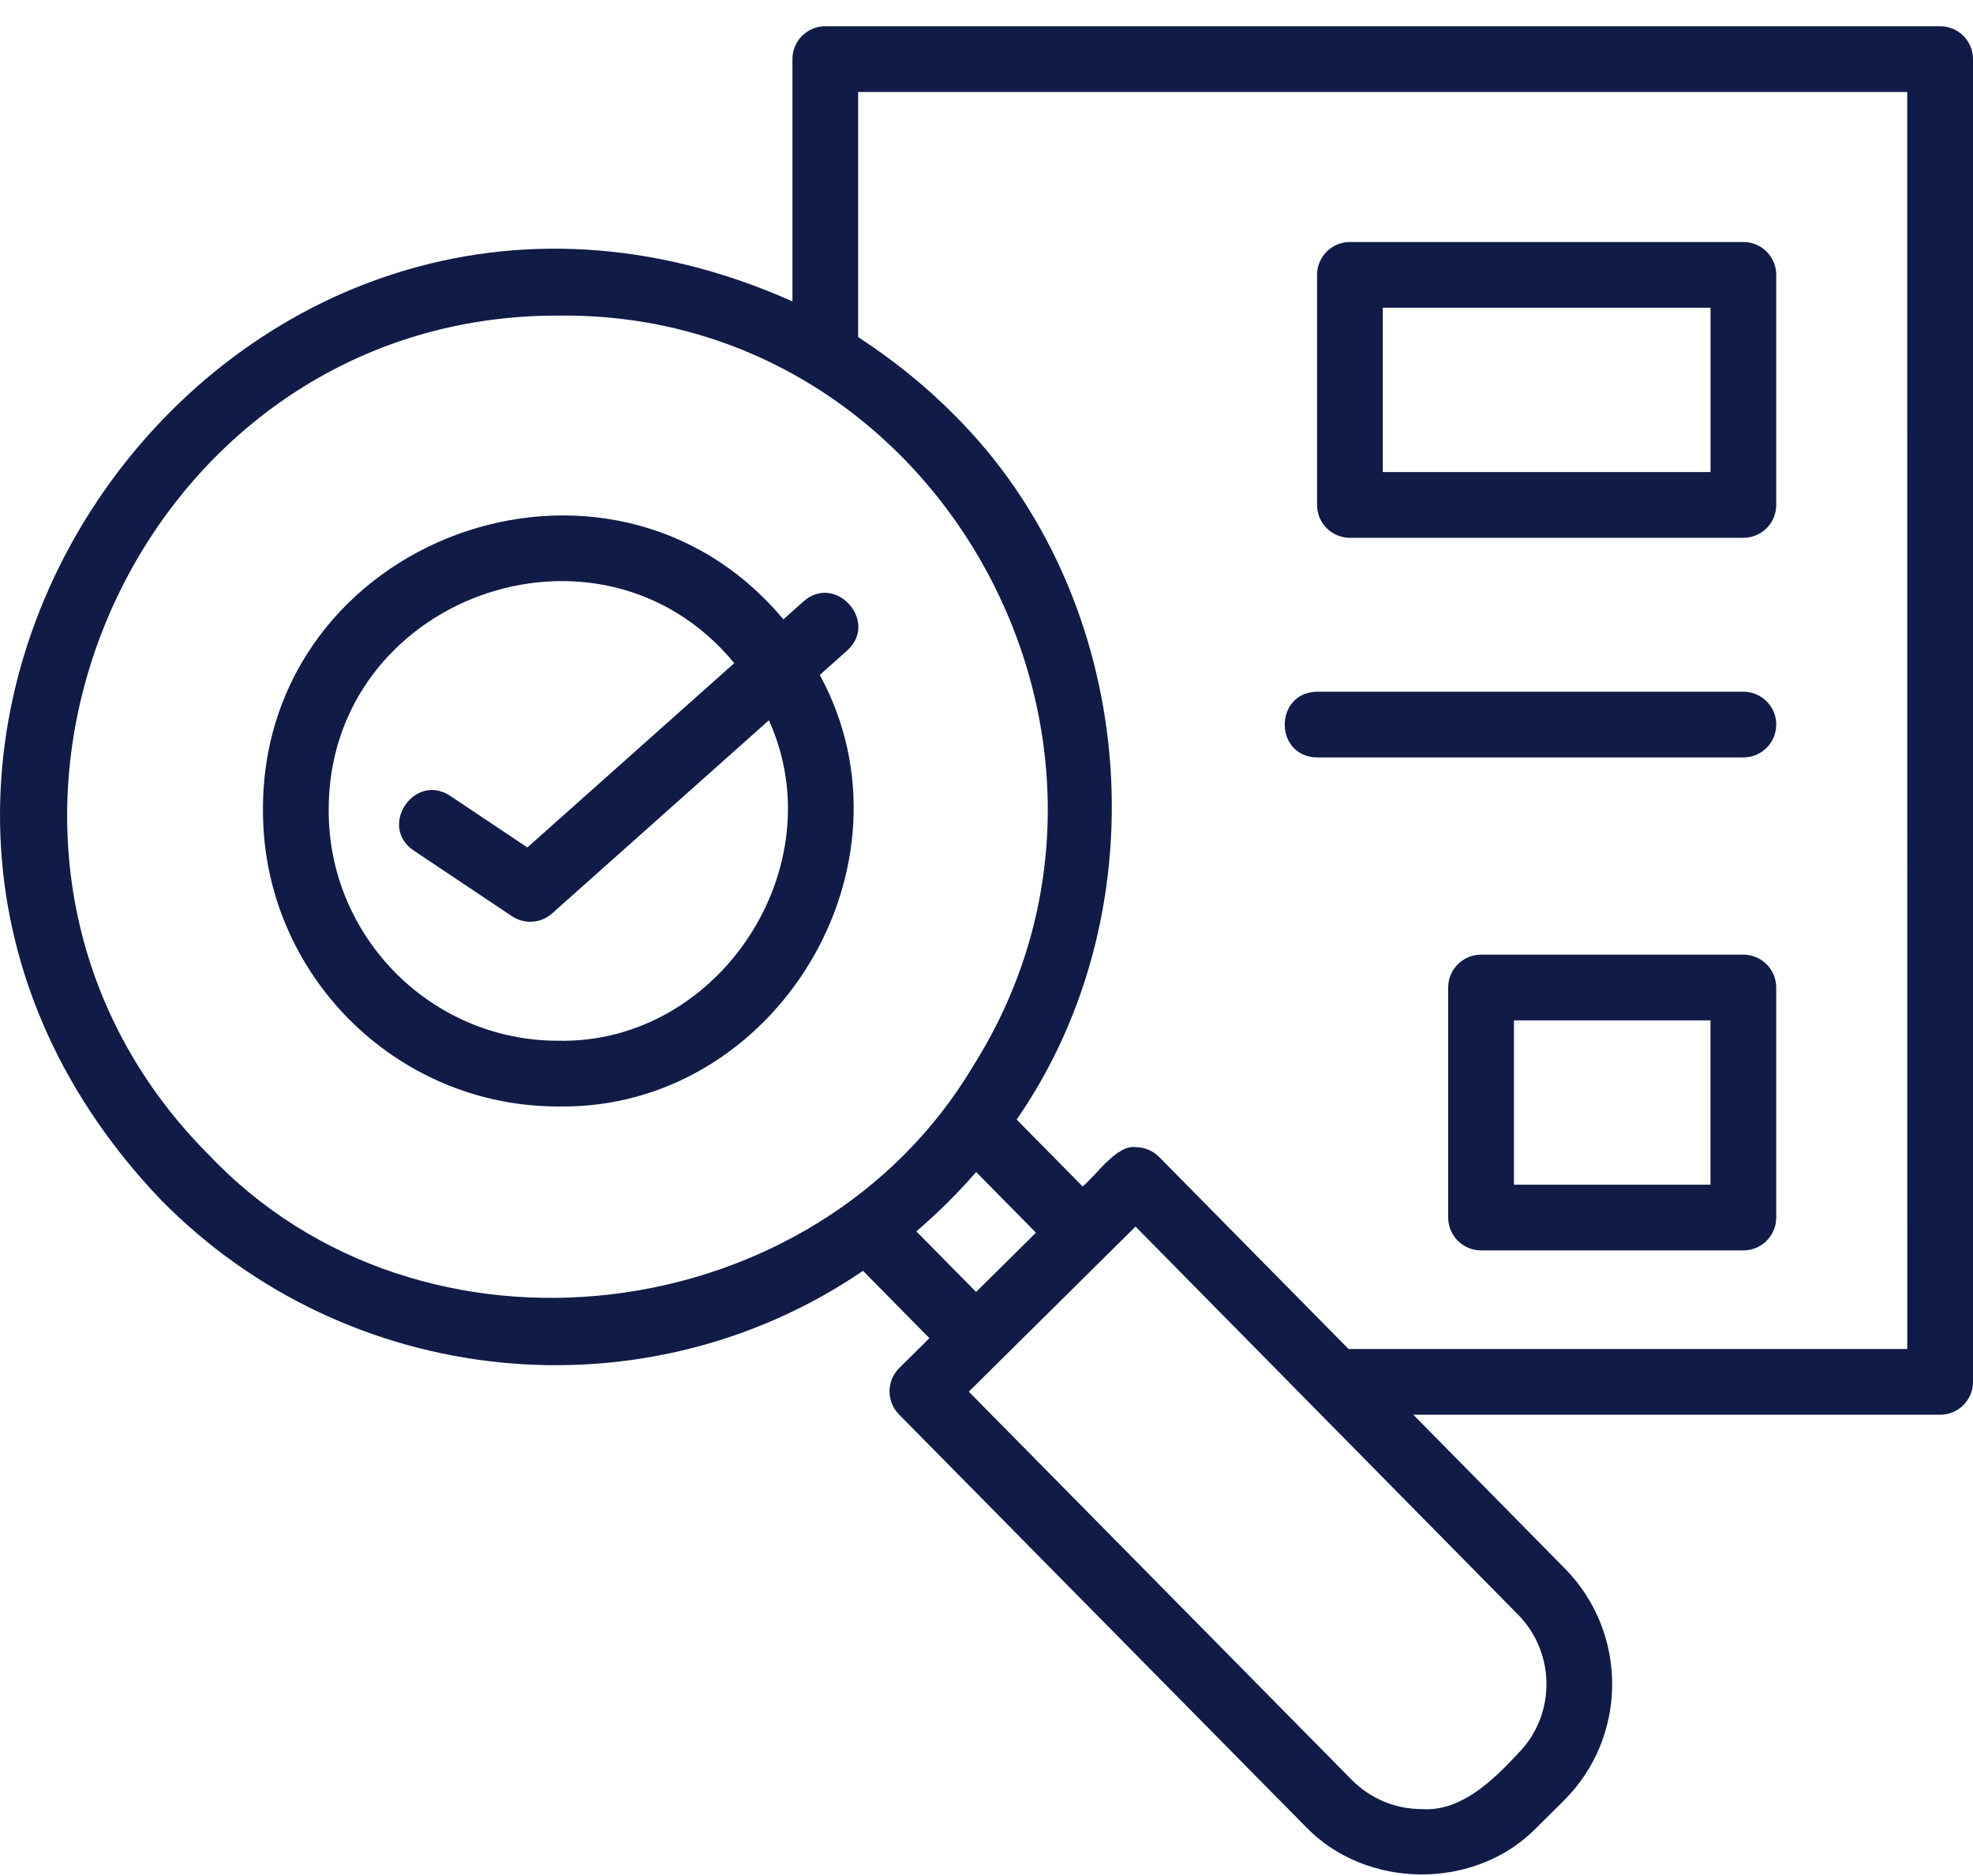 <svg width="61" height="58" viewBox="0 0 61 58" fill="none" xmlns="http://www.w3.org/2000/svg">
<path d="M59.984 0.811H25.516C24.955 0.811 24.5 1.266 24.5 1.827V9.317C7.1 1.563 -8.22 23.269 4.975 37.095C10.746 42.971 19.935 43.889 26.682 39.289L28.735 41.371L27.803 42.294C27.405 42.687 27.401 43.33 27.794 43.729L40.346 56.452C42.227 58.432 45.624 58.456 47.521 56.49L48.341 55.677C50.329 53.71 50.347 50.486 48.381 48.491L43.695 43.737L59.984 43.738C60.545 43.738 61 43.283 61 42.722V1.826C61 1.265 60.545 0.811 59.984 0.811ZM6.42 35.668C-3.025 26.13 3.988 9.685 17.314 9.757C29.062 9.65 36.366 22.997 30.092 32.95C25.212 41.155 13.017 42.68 6.422 35.668L6.42 35.668ZM28.331 38.068C29.01 37.49 29.606 36.892 30.18 36.234L32.029 38.11L30.178 39.942L28.331 38.068ZM46.912 54.234C46.145 55.058 45.148 56.021 43.947 55.93C43.133 55.928 42.366 55.606 41.791 55.025L29.953 43.025C31.39 41.601 33.688 39.327 35.108 37.921L46.933 49.917C48.114 51.116 48.105 53.052 46.912 54.233L46.912 54.234ZM58.968 41.706H41.694L35.839 35.77C35.649 35.578 35.391 35.469 35.121 35.467C34.535 35.368 33.865 36.366 33.472 36.681L31.433 34.612C35.991 28.035 35.181 18.466 29.492 12.816C28.592 11.907 27.592 11.115 26.531 10.419L26.531 2.843H58.967L58.968 41.706Z" fill="#111B47"/>
<path d="M25.346 20.866L26.193 20.111C27.182 19.224 25.837 17.712 24.842 18.594L24.22 19.148C18.83 12.695 8.088 16.625 8.13 25.064C8.13 30.105 12.224 34.208 17.256 34.208C23.966 34.323 28.558 26.763 25.346 20.867L25.346 20.866ZM17.255 32.176C13.344 32.176 10.162 28.985 10.162 25.063C10.132 18.476 18.529 15.434 22.701 20.502L16.305 26.2L13.918 24.604C12.809 23.873 11.687 25.55 12.789 26.294L15.829 28.326C16.001 28.441 16.198 28.497 16.394 28.497C16.637 28.497 16.879 28.411 17.07 28.24L23.772 22.268C25.826 26.8 22.239 32.281 17.255 32.176L17.255 32.176Z" fill="#111B47"/>
<path d="M41.736 16.627H53.901C54.462 16.627 54.917 16.172 54.917 15.611V8.499C54.917 7.937 54.462 7.482 53.901 7.482H41.736C41.175 7.482 40.72 7.937 40.72 8.499V15.611C40.72 16.172 41.175 16.627 41.736 16.627ZM42.752 9.515H52.885V14.595H42.752V9.515Z" fill="#111B47"/>
<path d="M40.722 23.417H53.901C54.462 23.417 54.917 22.962 54.917 22.401C54.917 21.84 54.462 21.385 53.901 21.385H40.722C39.391 21.406 39.383 23.394 40.722 23.417Z" fill="#111B47"/>
<path d="M53.9 29.514H45.791C45.229 29.514 44.774 29.969 44.774 30.53V37.642C44.774 38.203 45.229 38.658 45.791 38.658H53.9C54.461 38.658 54.916 38.203 54.916 37.642V30.53C54.916 29.969 54.461 29.514 53.9 29.514ZM52.884 36.626H46.807V31.546H52.884V36.626Z" fill="#111B47"/>
</svg>

